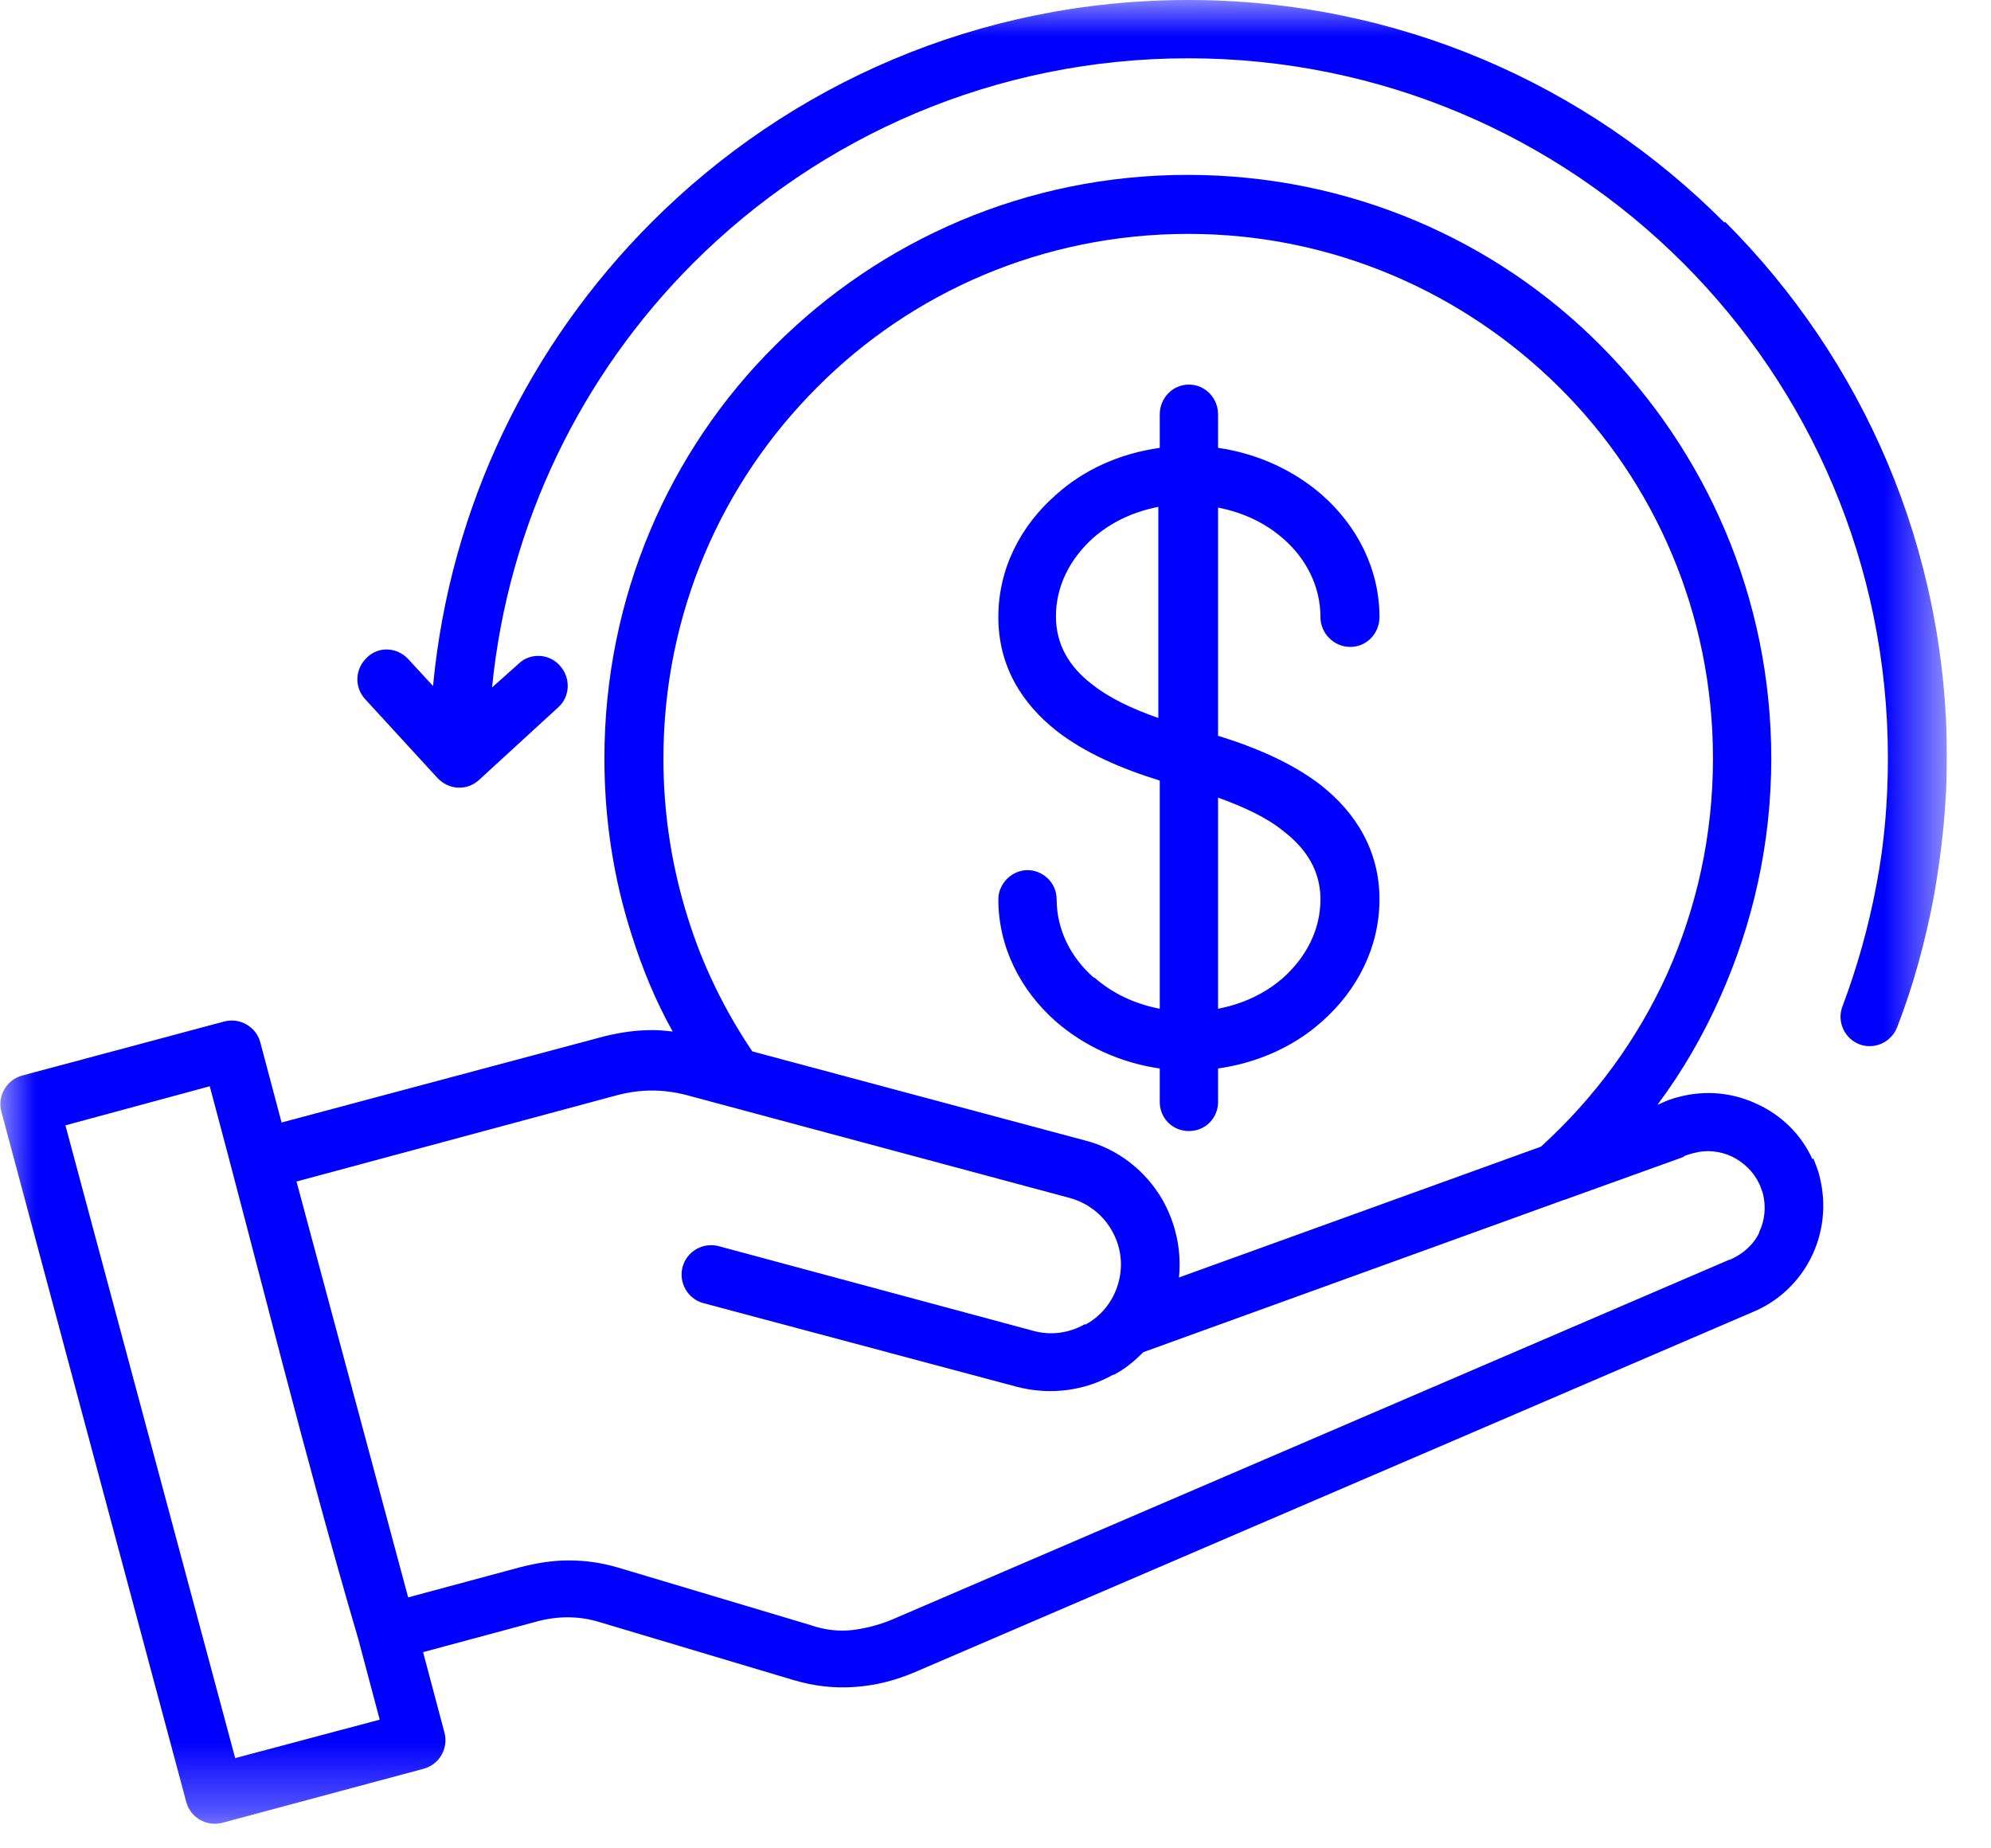 <svg width="28" height="26" viewBox="0 0 28 26" fill="none" xmlns="http://www.w3.org/2000/svg">
<g clip-path="url(#clip0_1_492)">
<mask id="mask0_1_492" style="mask-type:luminance" maskUnits="userSpaceOnUse" x="0" y="0" width="28" height="26">
<path d="M27.38 0H0V25.66H27.38V0Z" fill="white"/>
</mask>
<g mask="url(#mask0_1_492)">
<path d="M24.74 17.34C24.66 17.51 24.51 17.64 24.33 17.72H24.32L12.55 22.78C12.36 22.86 12.16 22.91 11.98 22.93C11.8 22.95 11.6 22.93 11.4 22.86L8.69 22.05C8.45 21.98 8.23 21.95 7.99 21.95C7.76 21.95 7.53 21.99 7.3 22.05L5.74 22.47L4.17 16.62L8.7 15.4C8.86 15.36 9.02 15.34 9.17 15.34C9.32 15.34 9.48 15.36 9.64 15.4L15.04 16.85C15.3 16.92 15.51 17.09 15.63 17.3C15.76 17.52 15.8 17.78 15.73 18.04C15.66 18.3 15.49 18.51 15.27 18.63C15.27 18.63 15.26 18.63 15.25 18.63C15.04 18.75 14.78 18.79 14.53 18.72L10.11 17.53C9.89 17.47 9.66 17.6 9.6 17.82C9.54 18.04 9.67 18.27 9.89 18.33L14.31 19.51C14.78 19.63 15.26 19.56 15.65 19.34C15.65 19.34 15.67 19.34 15.68 19.33C15.83 19.25 15.96 19.14 16.08 19.02L21.99 16.88C21.99 16.88 22.03 16.87 22.05 16.86L23.66 16.28C23.67 16.28 23.68 16.27 23.69 16.26C23.69 16.26 23.77 16.23 23.82 16.22C24 16.17 24.19 16.19 24.36 16.27C24.52 16.35 24.66 16.48 24.74 16.65C24.76 16.69 24.77 16.73 24.79 16.78C24.84 16.97 24.82 17.17 24.74 17.33M3.31 24.74L0.92 15.83L2.95 15.28C3.64 17.85 4.29 20.51 5.04 23.06L5.34 24.19L3.31 24.73V24.74ZM9.33 10.67C9.33 8.63 10.15 6.79 11.49 5.45C12.82 4.11 14.67 3.29 16.71 3.29C18.75 3.29 20.59 4.12 21.93 5.45C23.27 6.78 24.09 8.63 24.09 10.67C24.09 11.75 23.86 12.77 23.45 13.69C23.03 14.62 22.42 15.45 21.67 16.13L16.58 17.97C16.62 17.58 16.53 17.2 16.35 16.88C16.12 16.48 15.73 16.16 15.25 16.04L10.58 14.79C10.19 14.21 9.88 13.58 9.67 12.9C9.45 12.2 9.33 11.45 9.33 10.68M25.49 16.31C25.33 15.95 25.04 15.68 24.71 15.53C24.37 15.37 23.99 15.33 23.61 15.43C23.53 15.45 23.44 15.48 23.36 15.52L23.31 15.54C23.66 15.07 23.95 14.57 24.19 14.03C24.65 13 24.91 11.87 24.91 10.67C24.91 8.4 23.99 6.35 22.51 4.86C21.03 3.37 18.97 2.46 16.7 2.46C14.43 2.46 12.38 3.38 10.9 4.86C9.41 6.34 8.5 8.4 8.5 10.67C8.5 11.53 8.63 12.36 8.88 13.14C9.03 13.62 9.22 14.08 9.46 14.51C9.37 14.5 9.27 14.49 9.18 14.49C8.95 14.49 8.73 14.52 8.49 14.58L3.96 15.79L3.66 14.66C3.6 14.44 3.37 14.31 3.15 14.37L0.31 15.13C0.09 15.19 -0.04 15.42 0.02 15.64L2.62 25.35C2.68 25.57 2.91 25.7 3.13 25.64L5.96 24.88C6.18 24.82 6.31 24.59 6.25 24.37L5.95 23.24L7.51 22.82C7.68 22.77 7.84 22.75 7.98 22.75C8.13 22.75 8.28 22.77 8.44 22.82L11.15 23.63C11.45 23.72 11.73 23.75 12.02 23.73C12.31 23.71 12.59 23.64 12.87 23.52L24.64 18.46C25.01 18.31 25.3 18.03 25.47 17.69C25.64 17.35 25.69 16.95 25.59 16.55C25.57 16.46 25.53 16.37 25.5 16.29" fill="#0000FF"/>
<path d="M24.25 3.13C22.32 1.19 19.66 0 16.71 0C13.76 0 11.1 1.19 9.17 3.12C7.46 4.83 6.33 7.11 6.09 9.65L5.74 9.27C5.58 9.1 5.32 9.09 5.16 9.25C4.99 9.41 4.98 9.67 5.14 9.84L6.14 10.93C6.22 11.02 6.33 11.08 6.46 11.08C6.58 11.08 6.68 11.03 6.76 10.95L7.85 9.95C8.02 9.8 8.03 9.53 7.87 9.36C7.72 9.19 7.45 9.18 7.29 9.34L6.92 9.67C7.15 7.35 8.19 5.26 9.75 3.7C11.53 1.92 13.99 0.82 16.71 0.82C19.43 0.82 21.89 1.92 23.67 3.7C25.45 5.48 26.55 7.94 26.55 10.66C26.55 11.27 26.5 11.87 26.39 12.44C26.28 13.03 26.12 13.6 25.91 14.16C25.83 14.37 25.94 14.61 26.15 14.69C26.36 14.77 26.6 14.66 26.68 14.45C26.91 13.86 27.08 13.23 27.2 12.59C27.31 11.96 27.38 11.31 27.38 10.66C27.38 7.71 26.19 5.05 24.26 3.12" fill="#0000FF"/>
<path d="M16.29 10.1C15.92 9.97 15.6 9.82 15.35 9.62C15.04 9.38 14.85 9.07 14.85 8.67C14.85 8.24 15.05 7.86 15.37 7.57C15.62 7.35 15.93 7.2 16.29 7.13V10.09V10.1ZM17.13 11.22C17.49 11.35 17.82 11.5 18.06 11.7C18.37 11.94 18.57 12.25 18.57 12.65C18.57 13.08 18.37 13.46 18.05 13.75C17.8 13.97 17.49 14.12 17.13 14.19V11.23V11.22ZM15.38 13.75C15.06 13.47 14.86 13.08 14.86 12.65C14.86 12.42 14.67 12.24 14.45 12.24C14.23 12.24 14.04 12.43 14.04 12.65C14.04 13.32 14.35 13.93 14.85 14.37C15.24 14.71 15.75 14.95 16.31 15.03V15.5C16.31 15.73 16.49 15.91 16.72 15.91C16.95 15.91 17.13 15.73 17.13 15.5V15.03C17.69 14.95 18.2 14.72 18.59 14.37C19.09 13.93 19.4 13.32 19.4 12.65C19.4 11.98 19.08 11.44 18.57 11.04C18.18 10.74 17.68 10.52 17.13 10.35V7.14C17.49 7.21 17.8 7.36 18.05 7.58C18.37 7.86 18.57 8.25 18.57 8.68C18.57 8.91 18.76 9.1 18.99 9.1C19.22 9.1 19.4 8.91 19.4 8.68C19.4 8.01 19.09 7.4 18.59 6.96C18.2 6.62 17.69 6.38 17.13 6.3V5.83C17.13 5.6 16.95 5.41 16.72 5.41C16.49 5.41 16.31 5.6 16.31 5.83V6.3C15.74 6.38 15.24 6.61 14.85 6.96C14.35 7.4 14.04 8 14.04 8.68C14.04 9.36 14.36 9.89 14.87 10.29C15.26 10.59 15.76 10.81 16.31 10.98V14.19C15.95 14.12 15.64 13.97 15.39 13.75" fill="#0000FF"/>
</g>
</g>
<defs>
<clipPath id="clip0_1_492">
<rect width="27.38" height="25.66" fill="white"/>
</clipPath>
</defs>
</svg>
